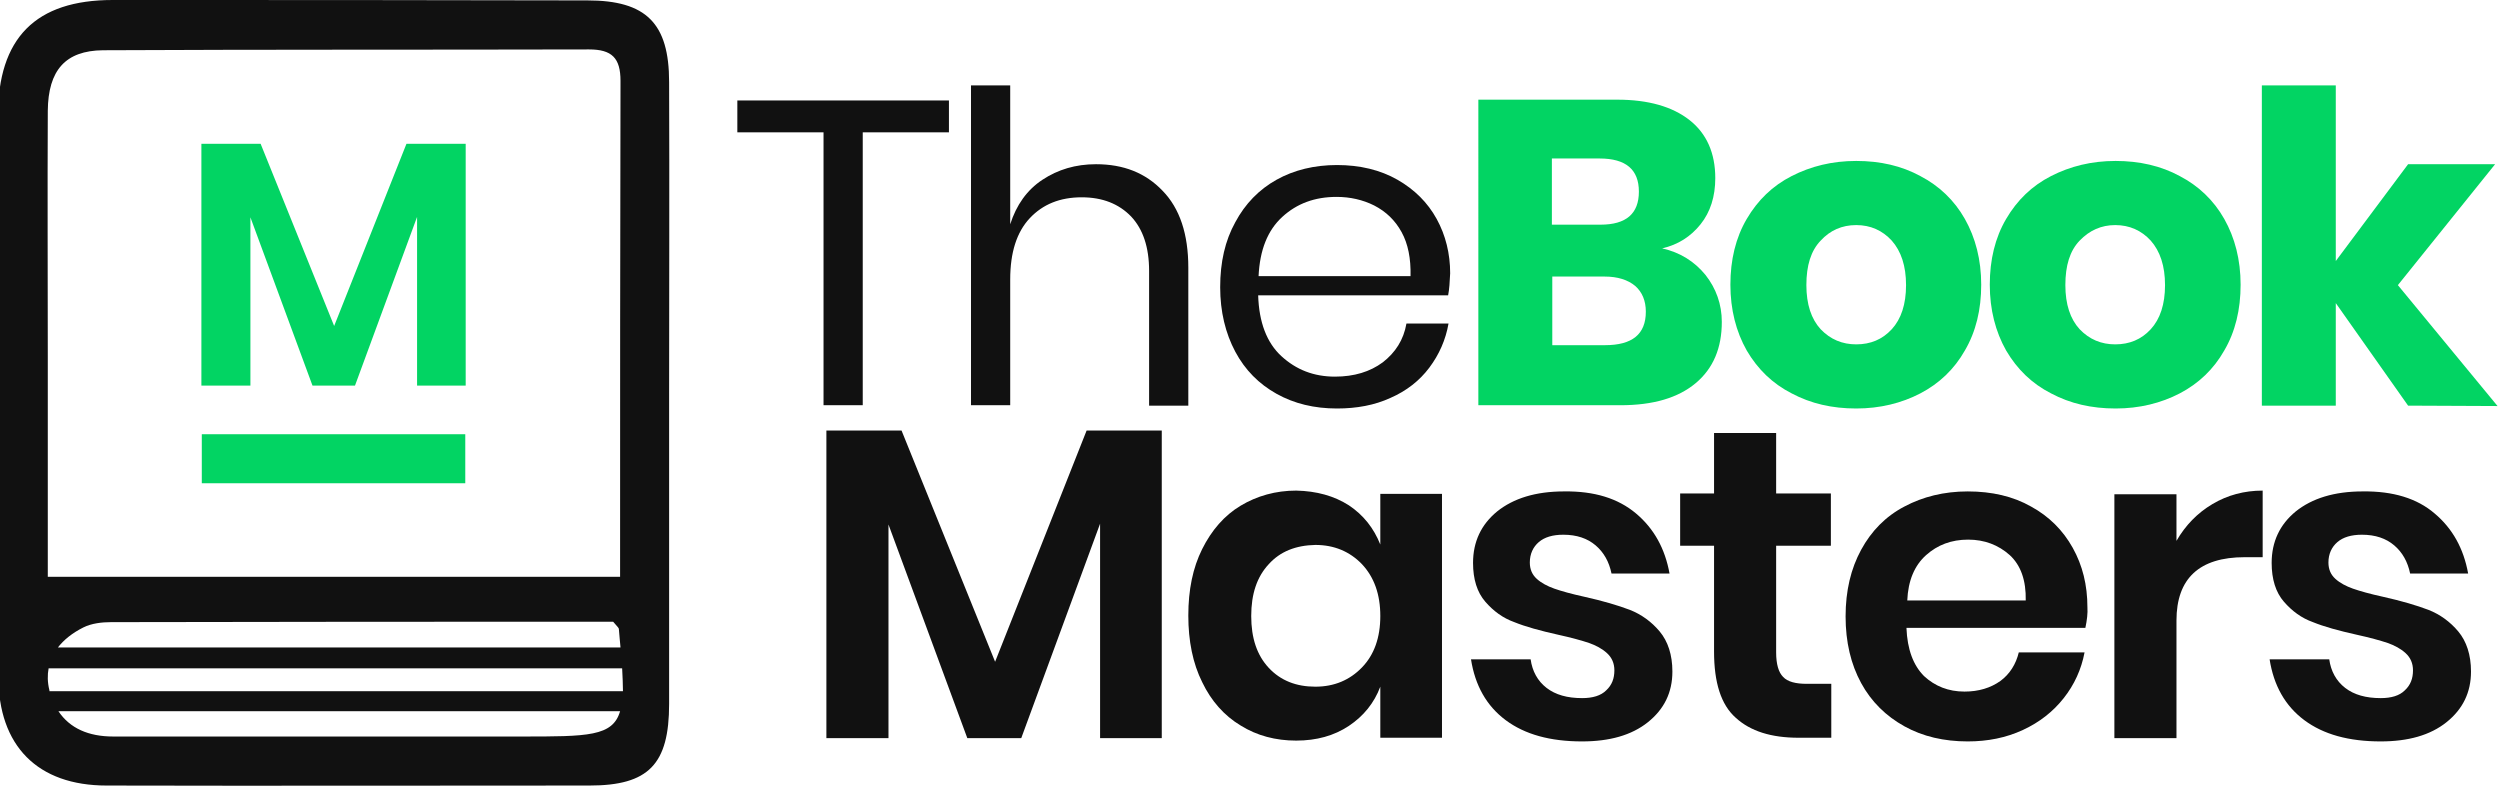 <?xml version="1.0" encoding="utf-8"?>
<!-- Generator: Adobe Illustrator 23.0.3, SVG Export Plug-In . SVG Version: 6.00 Build 0)  -->
<svg version="1.1" id="Layer_1" xmlns="http://www.w3.org/2000/svg" xmlns:xlink="http://www.w3.org/1999/xlink" x="0px" y="0px"
	 viewBox="0 0 612 192.4" style="enable-background:new 0 0 612 192.4;" xml:space="preserve">
<style type="text/css">
	.st0{fill:#111111;}
	.st1{fill:#02D463;}
</style>
<g>
	<path class="st0" d="M232.3,24.6v7.8h-21.1v66.8h-9.6V32.4h-21.1v-7.8C180.5,24.6,232.3,24.6,232.3,24.6z"/>
	<path class="st0" d="M284.6,46.7c4.2,4.3,6.3,10.6,6.3,18.8v33.8h-9.6v-33c0-5.8-1.5-10.2-4.4-13.3c-3-3.1-7-4.7-12.1-4.7
		c-5.3,0-9.5,1.7-12.7,5.1c-3.2,3.4-4.8,8.4-4.8,15v30.8h-9.6V20.9h9.6v34c1.5-4.7,4.1-8.4,7.9-10.9s8.1-3.8,13.1-3.8
		C275,40.2,280.4,42.3,284.6,46.7z"/>
	<path class="st0" d="M354.5,72.3H308c0.2,6.6,2.1,11.6,5.7,14.9s7.9,5,13.1,5c4.7,0,8.6-1.2,11.7-3.5c3.1-2.4,5.1-5.5,5.8-9.5h10.3
		c-0.7,4-2.3,7.6-4.7,10.8c-2.4,3.2-5.6,5.7-9.5,7.4c-3.9,1.8-8.3,2.6-13.1,2.6c-5.6,0-10.5-1.2-14.8-3.6s-7.7-5.8-10.1-10.3
		s-3.7-9.8-3.7-15.8c0-6.1,1.2-11.4,3.7-15.9c2.4-4.5,5.8-8,10.1-10.4c4.3-2.4,9.3-3.6,14.8-3.6c5.6,0,10.6,1.2,14.8,3.6
		c4.2,2.4,7.4,5.6,9.6,9.6s3.3,8.5,3.3,13.3C354.9,69,354.8,70.8,354.5,72.3z M343.1,56.8c-1.6-2.9-3.8-5-6.7-6.5
		c-2.8-1.4-5.9-2.1-9.2-2.1c-5.3,0-9.7,1.6-13.3,4.9c-3.6,3.3-5.5,8.1-5.8,14.5h37.2C345.4,63.3,344.7,59.7,343.1,56.8z"/>
	<path class="st1" d="M417.5,67.3c2.6,3.3,4,7.2,4,11.5c0,6.4-2.1,11.4-6.4,15s-10.4,5.4-18.4,5.4h-34.8V24.4h34
		c7.6,0,13.5,1.7,17.7,5s6.3,8.1,6.3,14.2c0,4.5-1.2,8.3-3.6,11.3s-5.5,5-9.4,5.9C411.3,61.8,414.8,64,417.5,67.3z M379.9,55h11.9
		c6.3,0,9.4-2.7,9.4-8.1s-3.2-8.1-9.6-8.1h-11.7L379.9,55L379.9,55z M402.9,76.3c0-2.7-0.9-4.8-2.6-6.3c-1.8-1.5-4.3-2.3-7.5-2.3
		H380v16.8h12.9C399.6,84.5,402.9,81.8,402.9,76.3z"/>
	<path class="st1" d="M470.1,43.1c4.6,2.4,8.3,5.9,10.9,10.5s4,10,4,16.1s-1.3,11.5-4,16.1c-2.6,4.6-6.3,8.1-10.9,10.5
		s-9.9,3.7-15.7,3.7c-5.9,0-11.1-1.2-15.8-3.7c-4.7-2.4-8.3-5.9-11-10.5c-2.6-4.6-4-10-4-16.1s1.3-11.5,4-16.1s6.3-8.1,11-10.5
		s9.9-3.7,15.8-3.7C460.3,39.4,465.5,40.6,470.1,43.1z M445.7,58.9c-2.4,2.5-3.5,6.1-3.5,10.9c0,4.7,1.2,8.3,3.5,10.8
		c2.4,2.5,5.3,3.7,8.7,3.7c3.5,0,6.4-1.2,8.7-3.7c2.3-2.5,3.5-6.1,3.5-10.8c0-4.7-1.2-8.3-3.5-10.9c-2.3-2.5-5.2-3.8-8.7-3.8
		C450.9,55.1,448,56.4,445.7,58.9z"/>
	<path class="st1" d="M533.6,43.1c4.6,2.4,8.3,5.9,10.9,10.5c2.6,4.6,4,10,4,16.1s-1.3,11.5-4,16.1c-2.6,4.6-6.3,8.1-10.9,10.5
		c-4.6,2.4-9.9,3.7-15.7,3.7c-5.9,0-11.1-1.2-15.8-3.7c-4.7-2.4-8.3-5.9-11-10.5c-2.6-4.6-4-10-4-16.1s1.3-11.5,4-16.1
		s6.3-8.1,11-10.5s9.9-3.7,15.8-3.7C523.7,39.4,529,40.6,533.6,43.1z M509.1,58.9c-2.4,2.5-3.5,6.1-3.5,10.9c0,4.7,1.2,8.3,3.5,10.8
		c2.4,2.5,5.3,3.7,8.7,3.7c3.5,0,6.4-1.2,8.7-3.7s3.5-6.1,3.5-10.8c0-4.7-1.2-8.3-3.5-10.9c-2.3-2.5-5.2-3.8-8.7-3.8
		C514.4,55.1,511.5,56.4,509.1,58.9z"/>
	<path class="st1" d="M589.5,99.3l-17.7-25.1v25.1h-18.1V20.9h18.1v43l17.7-23.7h21.3L587,69.8l24.4,29.6L589.5,99.3L589.5,99.3z"/>
	<path class="st0" d="M284.4,105.4v75.3h-15.1v-52.5L250,180.7h-13.2l-19.3-52.3v52.3h-15.2v-75.3h18.4l22.9,56.6l22.4-56.6H284.4z"
		/>
	<path class="st1" d="M114,35.2v59.2h-11.9V53.1L86.9,94.4H76.5L61.3,53.2v41.2h-12V35.2h14.5l18,44.6l17.7-44.6
		C99.5,35.2,114,35.2,114,35.2z"/>
	<path class="st0" d="M330.2,123.7c3.6,2.4,6.1,5.6,7.7,9.6v-12.4H353v59.7h-15.1v-12.5c-1.5,4-4.1,7.2-7.7,9.6
		c-3.6,2.4-7.9,3.6-12.9,3.6s-9.6-1.2-13.6-3.7c-4-2.4-7.2-6-9.4-10.6c-2.3-4.6-3.4-10.1-3.4-16.3c0-6.3,1.1-11.7,3.4-16.3
		s5.4-8.2,9.4-10.6s8.6-3.7,13.6-3.7C322.3,120.2,326.6,121.4,330.2,123.7z M310.6,138.1c-2.9,3.1-4.3,7.3-4.3,12.7
		s1.4,9.6,4.3,12.7c2.9,3.1,6.7,4.6,11.4,4.6c4.6,0,8.4-1.6,11.4-4.7c3-3.1,4.5-7.3,4.5-12.6s-1.5-9.5-4.5-12.7
		c-3-3.1-6.8-4.7-11.4-4.7C317.2,133.5,313.4,135,310.6,138.1z"/>
	<path class="st0" d="M400.5,125.7c4.4,3.7,7.1,8.6,8.2,14.7h-14.2c-0.6-2.9-1.9-5.2-3.9-6.9s-4.6-2.6-7.9-2.6c-2.6,0-4.6,0.6-6,1.8
		s-2.2,2.9-2.2,5c0,1.7,0.6,3,1.7,4s2.6,1.8,4.3,2.4c1.7,0.6,4.2,1.3,7.4,2c4.5,1,8.2,2.1,11.1,3.2c2.8,1.1,5.3,2.9,7.3,5.3
		c2,2.4,3.1,5.7,3.1,9.8c0,5.1-2,9.2-6,12.4s-9.4,4.7-16.1,4.7c-7.8,0-14-1.7-18.7-5.2s-7.5-8.5-8.5-14.9h14.6
		c0.4,2.9,1.7,5.3,3.9,7c2.2,1.7,5.1,2.5,8.7,2.5c2.6,0,4.6-0.6,5.9-1.9c1.4-1.3,2-2.9,2-4.9c0-1.7-0.6-3.1-1.8-4.2
		c-1.2-1.1-2.7-1.9-4.4-2.5c-1.8-0.6-4.3-1.3-7.5-2c-4.5-1-8.1-2-10.8-3.1c-2.8-1-5.1-2.7-7.1-5s-3-5.5-3-9.5c0-5.2,2-9.4,5.9-12.6
		c4-3.2,9.4-4.9,16.4-4.9C390.3,120.2,396.1,122,400.5,125.7z"/>
	<path class="st0" d="M448.3,167.6v13h-8c-6.7,0-11.8-1.6-15.4-4.9c-3.6-3.2-5.3-8.6-5.3-16.2v-25.9h-8.3v-12.8h8.3V106h15.2v14.8
		h13.4v12.8h-13.4v26.1c0,2.9,0.6,4.9,1.7,6c1.1,1.2,3.1,1.7,5.8,1.7h6V167.6z"/>
	<path class="st0" d="M510.5,153.7h-43.8c0.2,5.3,1.7,9.2,4.3,11.8c2.7,2.5,6,3.8,9.9,3.8c3.5,0,6.4-0.9,8.8-2.6
		c2.3-1.7,3.8-4.1,4.5-7h16.1c-0.8,4.2-2.5,7.9-5.1,11.2s-5.9,5.9-10,7.8c-4.1,1.9-8.6,2.8-13.5,2.8c-5.8,0-11-1.2-15.5-3.7
		s-8.1-6-10.6-10.6s-3.8-10-3.8-16.3s1.3-11.7,3.8-16.3s6-8.2,10.6-10.6c4.5-2.4,9.7-3.7,15.5-3.7c5.9,0,11.1,1.2,15.5,3.7
		c4.4,2.4,7.8,5.8,10.2,10.1c2.4,4.3,3.6,9.1,3.6,14.6C511.1,150.1,510.9,151.8,510.5,153.7z M492,135.9c-2.8-2.5-6.2-3.8-10.2-3.8
		c-4.1,0-7.5,1.3-10.3,3.8s-4.4,6.2-4.6,11.1h29C496,142.1,494.7,138.4,492,135.9z"/>
	<path class="st0" d="M541.6,123.4c3.7-2.2,7.8-3.3,12.3-3.3v16.3h-4.4c-11.1,0-16.7,5.2-16.7,15.5v28.8h-15.2V121h15.2v11.4
		C535,128.6,537.9,125.6,541.6,123.4z"/>
	<path class="st0" d="M596,125.7c4.4,3.7,7.1,8.6,8.2,14.7H590c-0.6-2.9-1.9-5.2-3.9-6.9s-4.6-2.6-7.9-2.6c-2.6,0-4.6,0.6-6,1.8
		s-2.2,2.9-2.2,5c0,1.7,0.6,3,1.7,4c1.1,1,2.6,1.8,4.3,2.4c1.7,0.6,4.2,1.3,7.4,2c4.5,1,8.2,2.1,11.1,3.2c2.8,1.1,5.3,2.9,7.3,5.3
		c2,2.4,3.1,5.7,3.1,9.8c0,5.1-2,9.2-6,12.4s-9.4,4.7-16.1,4.7c-7.8,0-14-1.7-18.7-5.2s-7.5-8.5-8.5-14.9h14.6
		c0.4,2.9,1.7,5.3,3.9,7s5.1,2.5,8.7,2.5c2.6,0,4.6-0.6,5.9-1.9c1.4-1.3,2-2.9,2-4.9c0-1.7-0.6-3.1-1.8-4.2
		c-1.2-1.1-2.7-1.9-4.4-2.5c-1.8-0.6-4.3-1.3-7.5-2c-4.5-1-8.1-2-10.8-3.1c-2.8-1-5.1-2.7-7.1-5s-3-5.5-3-9.5c0-5.2,2-9.4,5.9-12.6
		c4-3.2,9.4-4.9,16.4-4.9C585.8,120.2,591.7,122,596,125.7z"/>
	<rect x="49.4" y="106.3" class="st1" width="64.5" height="12"/>
	<path class="st0" d="M163.8,20.1c0-14.4-5.6-20-20-20C105.1,0,66.3,0,27.6,0C8.7,0-0.5,9.3-0.5,28.4c0,45.7,0,91.5,0.1,137.2
		c0,17,9.6,26.7,26.5,26.7c39.4,0.1,78.8,0,118.2,0c14.5,0,19.5-5.2,19.5-20c0-25.4,0-50.7,0-76.1S163.9,45.5,163.8,20.1z M12.1,169
		c-0.5-2-0.5-3.8-0.2-5.4h140.4c0.1,2.1,0.2,4,0.2,5.6H12.1C12.1,169.1,12.1,169,12.1,169z M14.1,158.6c1.5-2,3.7-3.7,6.3-5
		c2-1,4.5-1.3,6.8-1.3c41-0.1,82-0.1,122.9-0.1c1.1,1.3,1.4,1.5,1.4,1.8c0.1,1.6,0.3,3.1,0.4,4.5H14.1V158.6z M11.7,27.1
		c0.1-9.9,4.3-14.7,13.5-14.8c39.7-0.2,79.3-0.1,119-0.2c5.6,0,7.7,2.1,7.7,7.7c-0.1,39.7-0.1,79.3-0.1,121.4
		c-47.2,0-93.3,0-140.1,0c0-16.9,0-35.5,0-54.1C11.7,67.1,11.6,47.1,11.7,27.1z M127.7,180.3c-33.3,0-66.7,0-100,0
		c-6,0-10.6-2-13.4-6.2h137.5C150,180.3,143.9,180.3,127.7,180.3z"/>
</g>
</svg>

